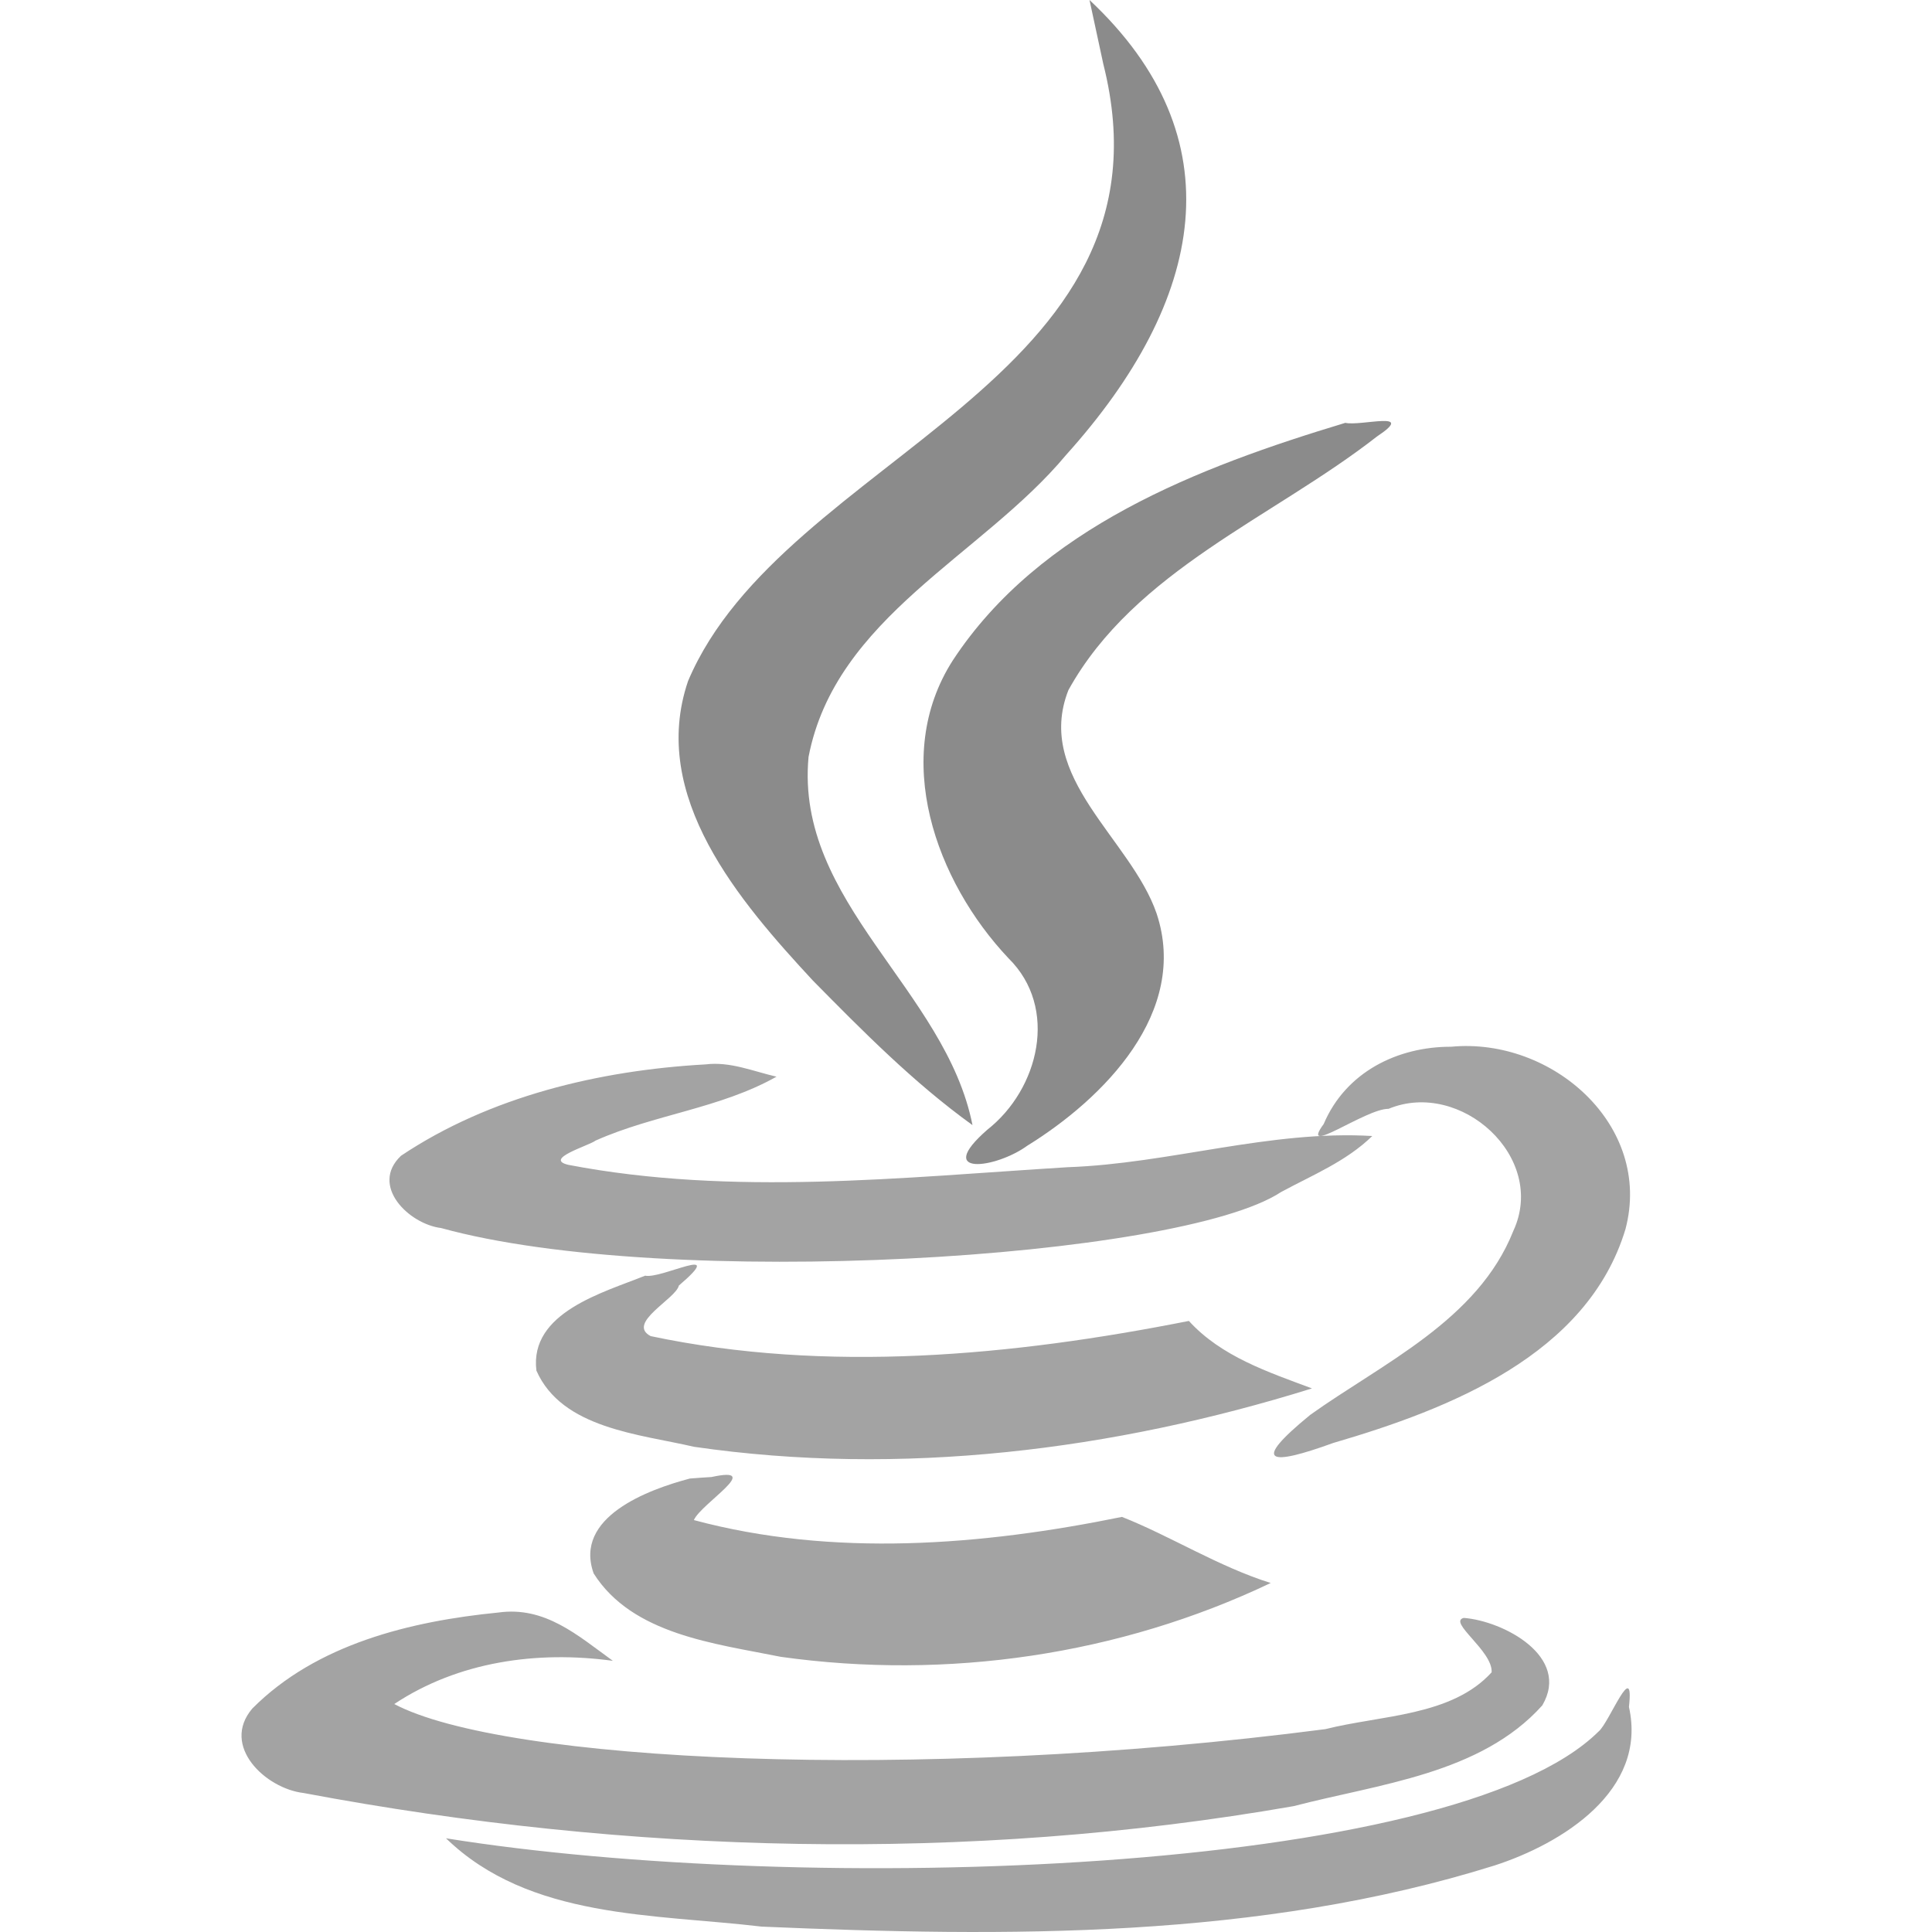 <?xml version="1.0" encoding="UTF-8" standalone="no"?>
<!DOCTYPE svg PUBLIC "-//W3C//DTD SVG 1.1//EN" "http://www.w3.org/Graphics/SVG/1.1/DTD/svg11.dtd">
<svg width="100%" height="100%" viewBox="0 0 14 14" version="1.1" xmlns="http://www.w3.org/2000/svg" xmlns:xlink="http://www.w3.org/1999/xlink" xml:space="preserve" xmlns:serif="http://www.serif.com/" style="fill-rule:evenodd;clip-rule:evenodd;stroke-linejoin:round;stroke-miterlimit:2;">
    <g id="java">
        <g>
            <path id="Vector" d="M9.749,3.064C8.686,3.385 7.535,3.824 6.904,4.786C6.455,5.487 6.781,6.386 7.308,6.944C7.673,7.303 7.529,7.892 7.155,8.186C6.763,8.528 7.216,8.468 7.443,8.303C7.998,7.96 8.619,7.334 8.381,6.619C8.195,6.079 7.494,5.632 7.742,5.001C8.222,4.134 9.224,3.752 9.978,3.163C10.269,2.97 9.861,3.09 9.749,3.064ZM7.895,0C7.928,0.155 7.962,0.309 7.995,0.464C8.577,2.771 5.678,3.299 4.986,4.935C4.701,5.771 5.361,6.534 5.89,7.105C6.253,7.473 6.622,7.847 7.047,8.153C6.853,7.172 5.761,6.54 5.859,5.485C6.054,4.472 7.116,4.028 7.725,3.297C8.736,2.174 8.961,0.999 7.895,0Z" style="fill:rgb(139,139,139);fill-rule:nonzero;"/>
            <path id="Vector_2" d="M4.999,10.714C4.697,10.794 4.155,10.993 4.302,11.402C4.583,11.846 5.184,11.91 5.658,12.006C6.861,12.175 8.111,11.994 9.208,11.471C8.831,11.353 8.478,11.129 8.13,10.992C7.117,11.199 6.036,11.286 5.028,11.015C5.08,10.895 5.542,10.619 5.156,10.703C5.104,10.706 5.052,10.71 4.999,10.714ZM4.675,9.244C4.373,9.366 3.835,9.51 3.887,9.932C4.073,10.353 4.635,10.392 5.029,10.484C6.529,10.702 8.067,10.51 9.507,10.061C9.189,9.942 8.85,9.83 8.615,9.572C7.339,9.825 5.991,9.952 4.715,9.682C4.536,9.588 4.899,9.411 4.919,9.316C5.28,9.007 4.794,9.27 4.675,9.244ZM2.857,12.348C3.321,12.04 3.893,11.96 4.441,12.035C4.184,11.849 3.949,11.638 3.611,11.685C2.974,11.748 2.292,11.914 1.828,12.381C1.598,12.652 1.924,12.961 2.201,12.993C4.555,13.436 7.009,13.501 9.374,13.088C9.991,12.927 10.729,12.856 11.176,12.358C11.384,12.004 10.894,11.746 10.607,11.724C10.489,11.753 10.818,11.963 10.809,12.118C10.52,12.437 10.008,12.428 9.604,12.53C6.604,12.92 3.64,12.764 2.857,12.348ZM9.283,8.638C9.512,8.514 9.754,8.417 9.944,8.232C9.201,8.188 8.475,8.432 7.737,8.458C6.537,8.532 5.308,8.669 4.119,8.441C3.935,8.398 4.268,8.302 4.316,8.265C4.743,8.075 5.216,8.033 5.627,7.802C5.457,7.763 5.291,7.691 5.113,7.713C4.343,7.756 3.549,7.945 2.906,8.375C2.678,8.591 2.962,8.87 3.197,8.899C4.833,9.351 8.545,9.124 9.283,8.638ZM10.516,7.585C10.125,7.584 9.751,7.77 9.592,8.145C9.409,8.393 9.898,8.032 10.062,8.035C10.583,7.819 11.214,8.386 10.966,8.92C10.709,9.569 10.015,9.88 9.494,10.253C9.06,10.608 9.199,10.624 9.662,10.456C10.5,10.211 11.504,9.819 11.779,8.906C11.977,8.155 11.247,7.516 10.516,7.585ZM3.232,13.321C3.837,13.908 4.74,13.868 5.519,13.961C7.296,14.037 9.122,14.053 10.83,13.518C11.318,13.36 11.94,12.976 11.804,12.369C11.844,12.006 11.661,12.484 11.584,12.547C10.528,13.593 5.825,13.737 3.232,13.321Z" style="fill:rgb(163,163,163);fill-rule:nonzero;"/>
        </g>
    </g>
</svg>
